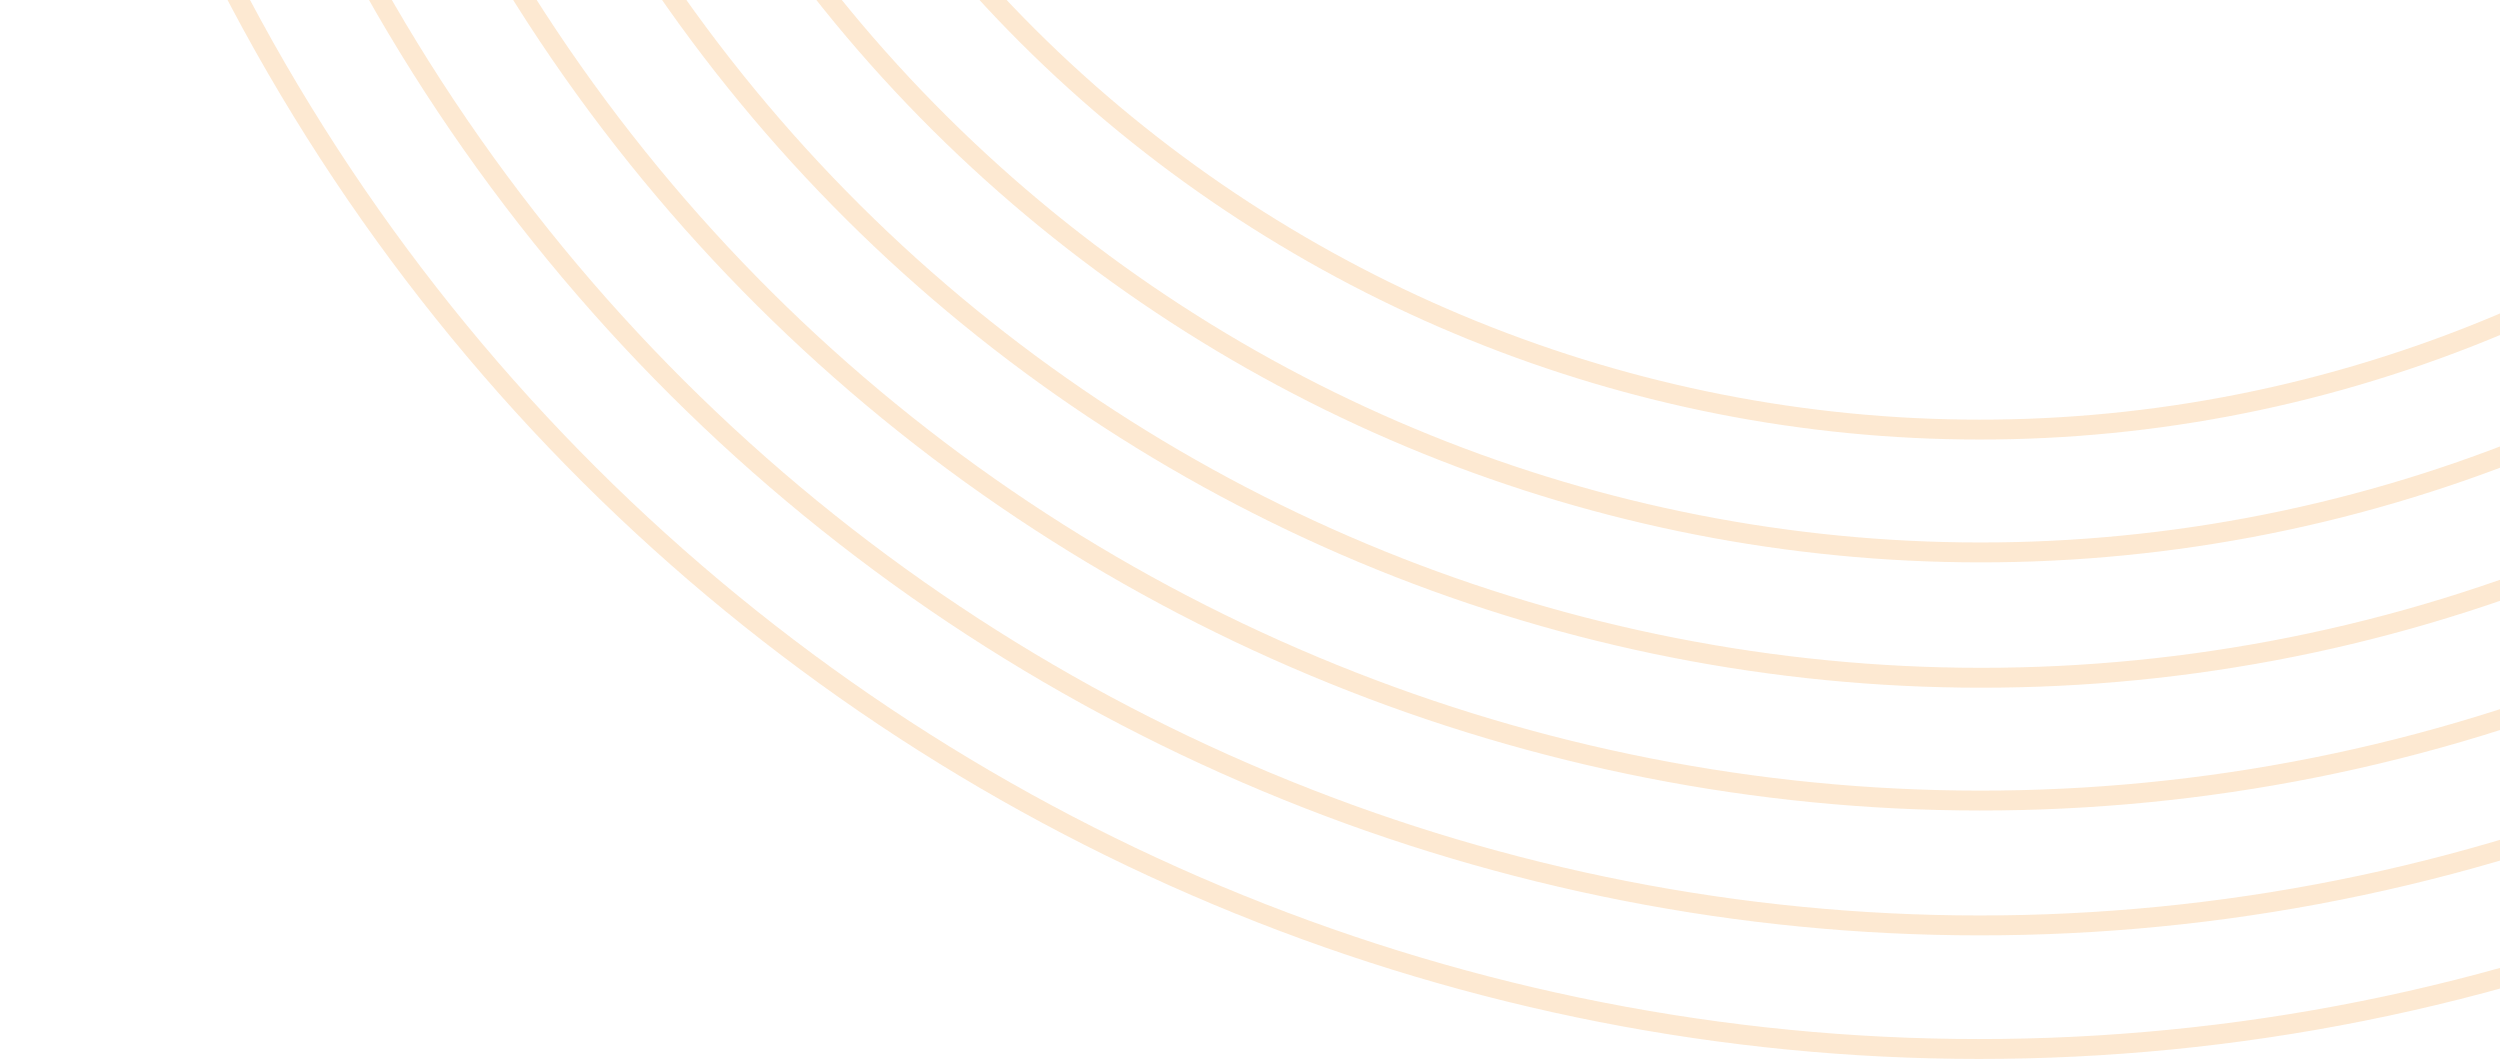 <svg width="503" height="214" viewBox="0 0 503 214" fill="none" xmlns="http://www.w3.org/2000/svg">
<g opacity="0.2">
<path d="M398.093 210.814C616.747 210.814 794 33.56 794 -185.093C794 -403.746 616.747 -581 398.093 -581C179.44 -581 2.187 -403.746 2.187 -185.093C2.187 33.56 179.44 210.814 398.093 210.814Z" stroke="#F4901D" stroke-width="0.901" stroke-miterlimit="10"/>
<path d="M398.093 185.891C602.983 185.891 769.078 19.796 769.078 -185.093C769.078 -389.982 602.983 -556.078 398.093 -556.078C193.204 -556.078 27.109 -389.982 27.109 -185.093C27.109 19.796 193.204 185.891 398.093 185.891Z" stroke="#F4901D" stroke-width="0.901" stroke-miterlimit="10"/>
<path d="M398.093 160.969C589.218 160.969 744.156 6.031 744.156 -185.093C744.156 -376.218 589.218 -531.156 398.093 -531.156C206.968 -531.156 52.031 -376.218 52.031 -185.093C52.031 6.031 206.968 160.969 398.093 160.969Z" stroke="#F4901D" stroke-width="0.901" stroke-miterlimit="10"/>
<path d="M398.094 136.047C575.454 136.047 719.234 -7.732 719.234 -185.093C719.234 -362.454 575.454 -506.233 398.094 -506.233C220.733 -506.233 76.953 -362.454 76.953 -185.093C76.953 -7.732 220.733 136.047 398.094 136.047Z" stroke="#F4901D" stroke-width="0.901" stroke-miterlimit="10"/>
<path d="M398.093 111.125C561.69 111.125 694.311 -21.496 694.311 -185.093C694.311 -348.69 561.69 -481.311 398.093 -481.311C234.497 -481.311 101.875 -348.69 101.875 -185.093C101.875 -21.496 234.497 111.125 398.093 111.125Z" stroke="#F4901D" stroke-width="0.901" stroke-miterlimit="10"/>
<path d="M398.093 86.203C547.926 86.203 669.389 -35.261 669.389 -185.093C669.389 -334.926 547.926 -456.389 398.093 -456.389C248.261 -456.389 126.798 -334.926 126.798 -185.093C126.798 -35.261 248.261 86.203 398.093 86.203Z" stroke="#F4901D" stroke-width="0.901" stroke-miterlimit="10"/>
<path d="M565.428 173.786C367.119 266.354 131.782 180.551 39.214 -17.759C-53.354 -216.068 32.805 -451.405 230.759 -543.973" stroke="#F4901D" stroke-width="4" stroke-miterlimit="10"/>
<path d="M555.103 151.356C369.255 237.872 148.516 157.765 62 -28.083C-24.515 -213.932 55.592 -434.671 241.44 -521.187" stroke="#F4901D" stroke-width="4" stroke-miterlimit="10"/>
<path d="M544.422 128.57C371.391 209.389 165.249 134.267 84.43 -38.765C3.611 -211.796 78.734 -417.938 251.765 -498.757" stroke="#F4901D" stroke-width="4" stroke-miterlimit="10"/>
<path d="M534.097 106.14C373.527 181.263 182.338 111.481 107.216 -49.089C32.093 -210.015 101.875 -401.204 262.445 -475.971" stroke="#F4901D" stroke-width="4" stroke-miterlimit="10"/>
<path d="M523.416 83.354C375.307 152.424 199.072 88.338 129.646 -59.77C60.576 -207.879 124.661 -384.115 272.77 -453.541" stroke="#F4901D" stroke-width="4" stroke-miterlimit="10"/>
<path d="M512.735 60.924C377.088 124.298 215.805 65.553 152.432 -70.451C89.058 -206.099 147.803 -367.381 283.451 -430.755" stroke="#F4901D" stroke-width="4" stroke-miterlimit="10"/>
</g>
</svg>
